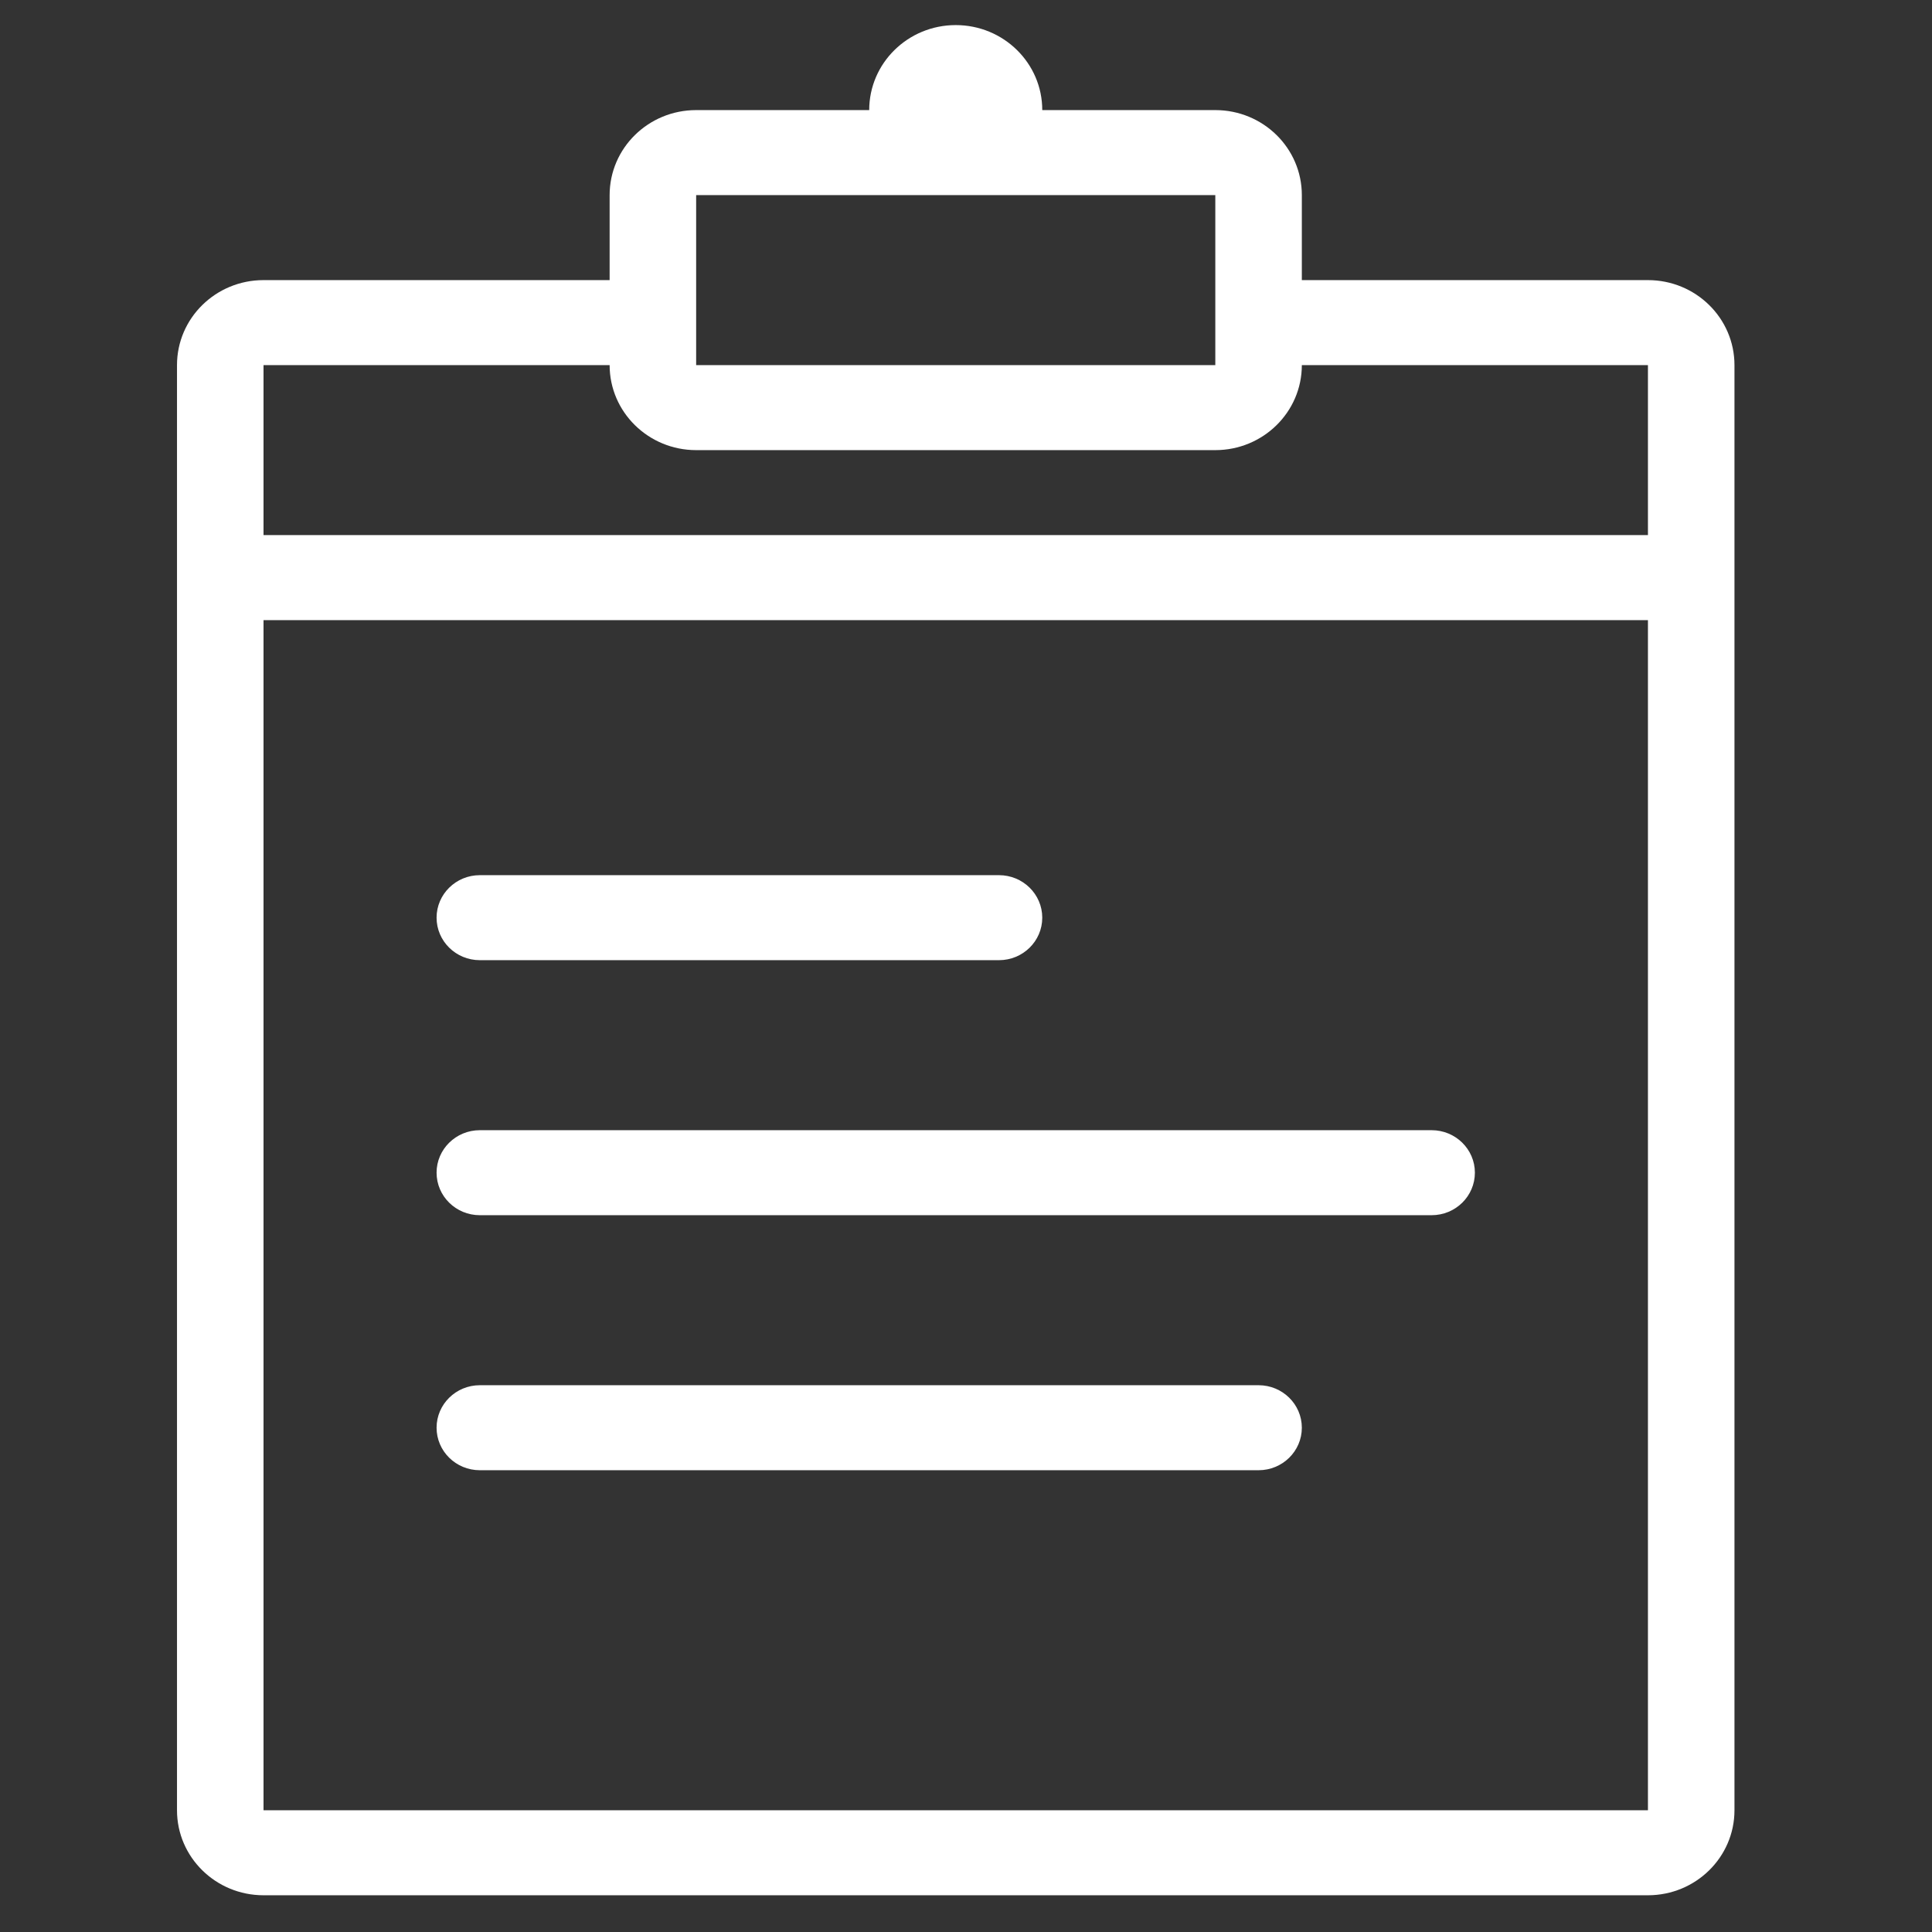 <?xml version="1.0" standalone="no"?>
<!DOCTYPE svg PUBLIC "-//W3C//DTD SVG 1.1//EN" "http://www.w3.org/Graphics/SVG/1.1/DTD/svg11.dtd">
<svg width="100%" height="100%" viewBox="0 0 70 70" version="1.1" xmlns="http://www.w3.org/2000/svg" xmlns:xlink="http://www.w3.org/1999/xlink" xml:space="preserve" style="fill-rule:evenodd;clip-rule:evenodd;stroke-linejoin:round;stroke-miterlimit:1.414;">
    <rect x="0" y="0" width="70" height="70" fill="#333333" stroke="none"/>
    <g transform="matrix(1,0,0,1,5.834,0.909)">
        <g id="Layer1">
            <path d="M11.551,33.88L30.361,33.88C31.227,33.88 31.929,33.191 31.929,32.34C31.929,31.49 31.227,30.8 30.361,30.8L11.551,30.8C10.686,30.8 9.984,31.49 9.984,32.34C9.984,33.191 10.686,33.88 11.551,33.88ZM53.874,9.24L41.334,9.24L41.334,6.16C41.334,4.458 39.931,3.08 38.199,3.08L31.929,3.08C31.929,1.378 30.526,0 28.794,0C27.063,0 25.659,1.378 25.659,3.08L19.389,3.08C17.658,3.08 16.254,4.458 16.254,6.16L16.254,9.24L3.714,9.24C1.983,9.24 0.579,10.618 0.579,12.32L0.579,64.68C0.579,66.38 1.983,67.76 3.714,67.76L53.874,67.76C55.606,67.76 57.009,66.38 57.009,64.68L57.009,12.32C57.009,10.618 55.606,9.24 53.874,9.24ZM19.389,6.16L38.199,6.16L38.199,12.32L19.389,12.32L19.389,6.16ZM3.714,21.56L53.874,21.56L53.874,64.68L3.714,64.68L3.714,21.56ZM53.874,18.479L3.714,18.479L3.714,12.32L16.254,12.32C16.254,14.02 17.658,15.4 19.389,15.4L38.199,15.4C39.931,15.4 41.334,14.02 41.334,12.32L53.874,12.32L53.874,18.479ZM11.551,52.36L39.766,52.36C40.632,52.36 41.334,51.671 41.334,50.82C41.334,49.97 40.632,49.28 39.766,49.28L11.551,49.28C10.686,49.28 9.984,49.97 9.984,50.82C9.984,51.671 10.686,52.36 11.551,52.36ZM11.551,43.12L46.036,43.12C46.902,43.12 47.604,42.431 47.604,41.579C47.604,40.73 46.902,40.04 46.036,40.04L11.551,40.04C10.686,40.04 9.984,40.73 9.984,41.579C9.984,42.431 10.686,43.12 11.551,43.12Z" style="fill:white;"/>
        </g>
    </g>
</svg>
